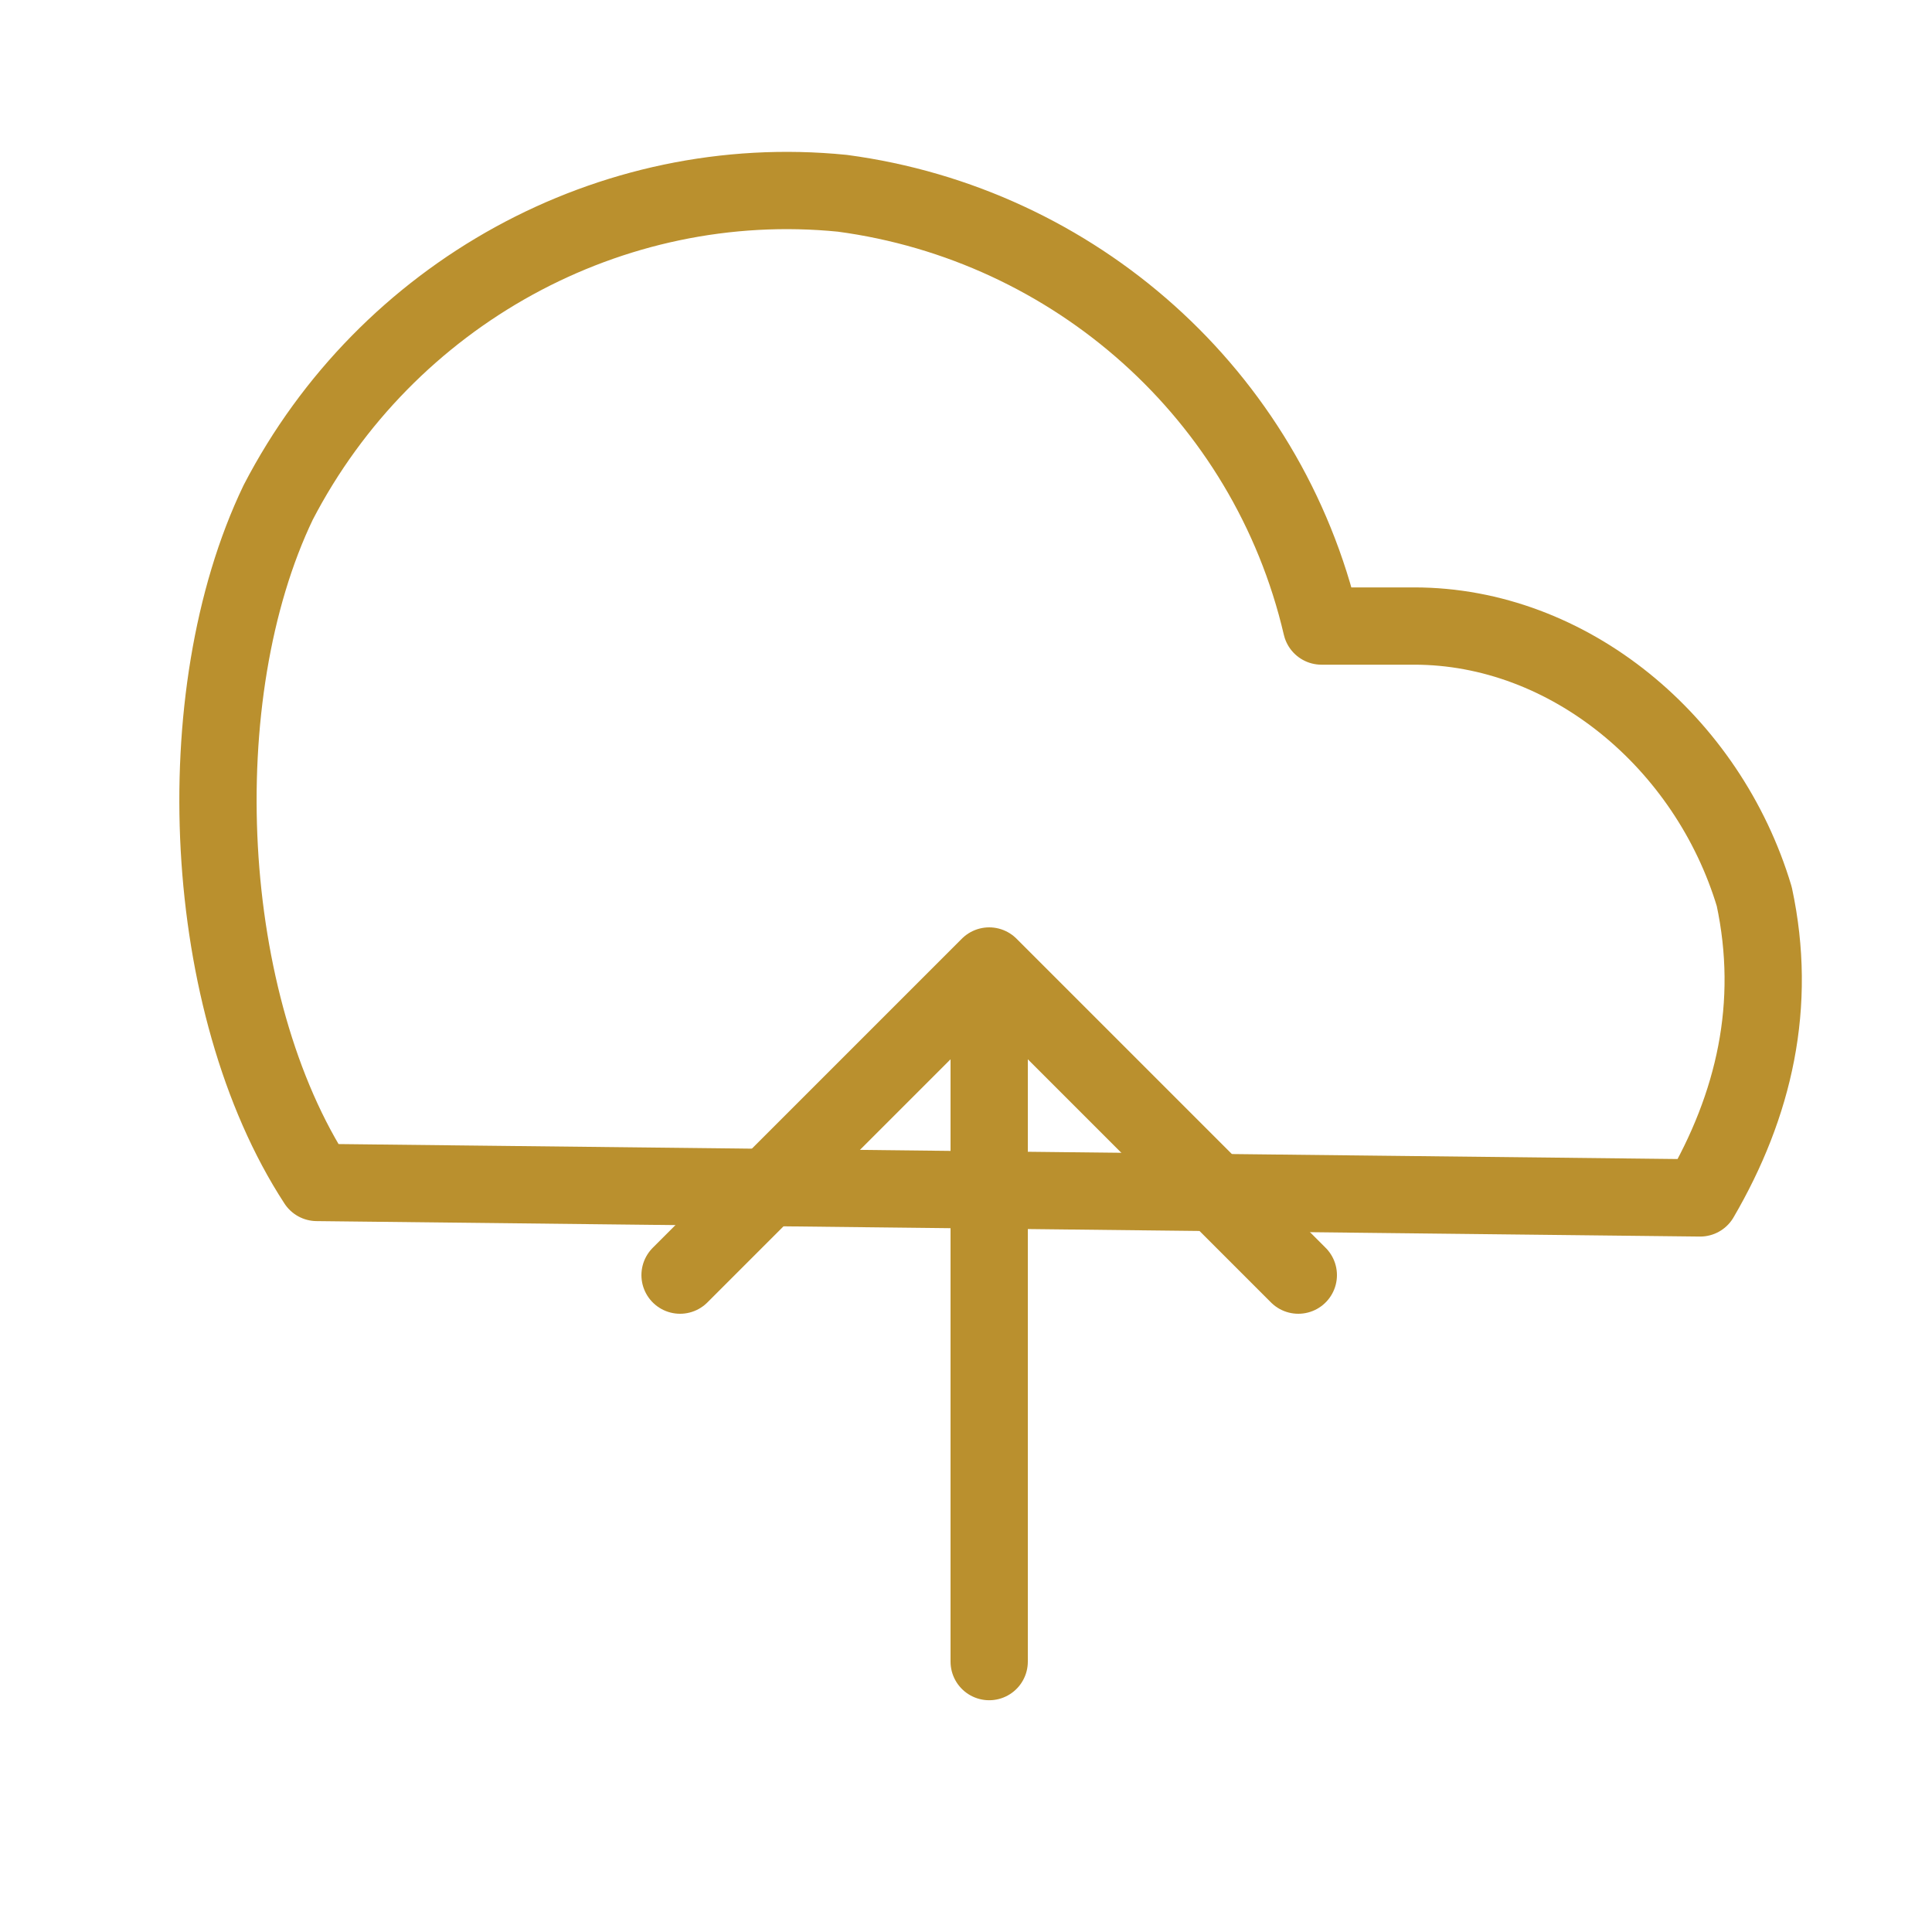 <svg width="25" height="25" viewBox="0 0 25 25" fill="none" xmlns="http://www.w3.org/2000/svg">
<path d="M12.8 13.701V21.501M22 15.501C22.7 14.301 23 13.001 22.7 11.601C22.1 9.601 20.3 8.101 18.3 8.101H17.1C16.4 5.101 13.9 2.901 10.9 2.501C7.9 2.201 5 3.801 3.6 6.501C2.4 9.001 2.6 13.001 4.1 15.301L22 15.501Z" stroke="#BA902E" stroke-linecap="round" stroke-linejoin="round"/>
<path d="M16.8 16.5L12.8 12.5L8.8 16.5" stroke="#BA902E" stroke-linecap="round" stroke-linejoin="round"/>
</svg>
